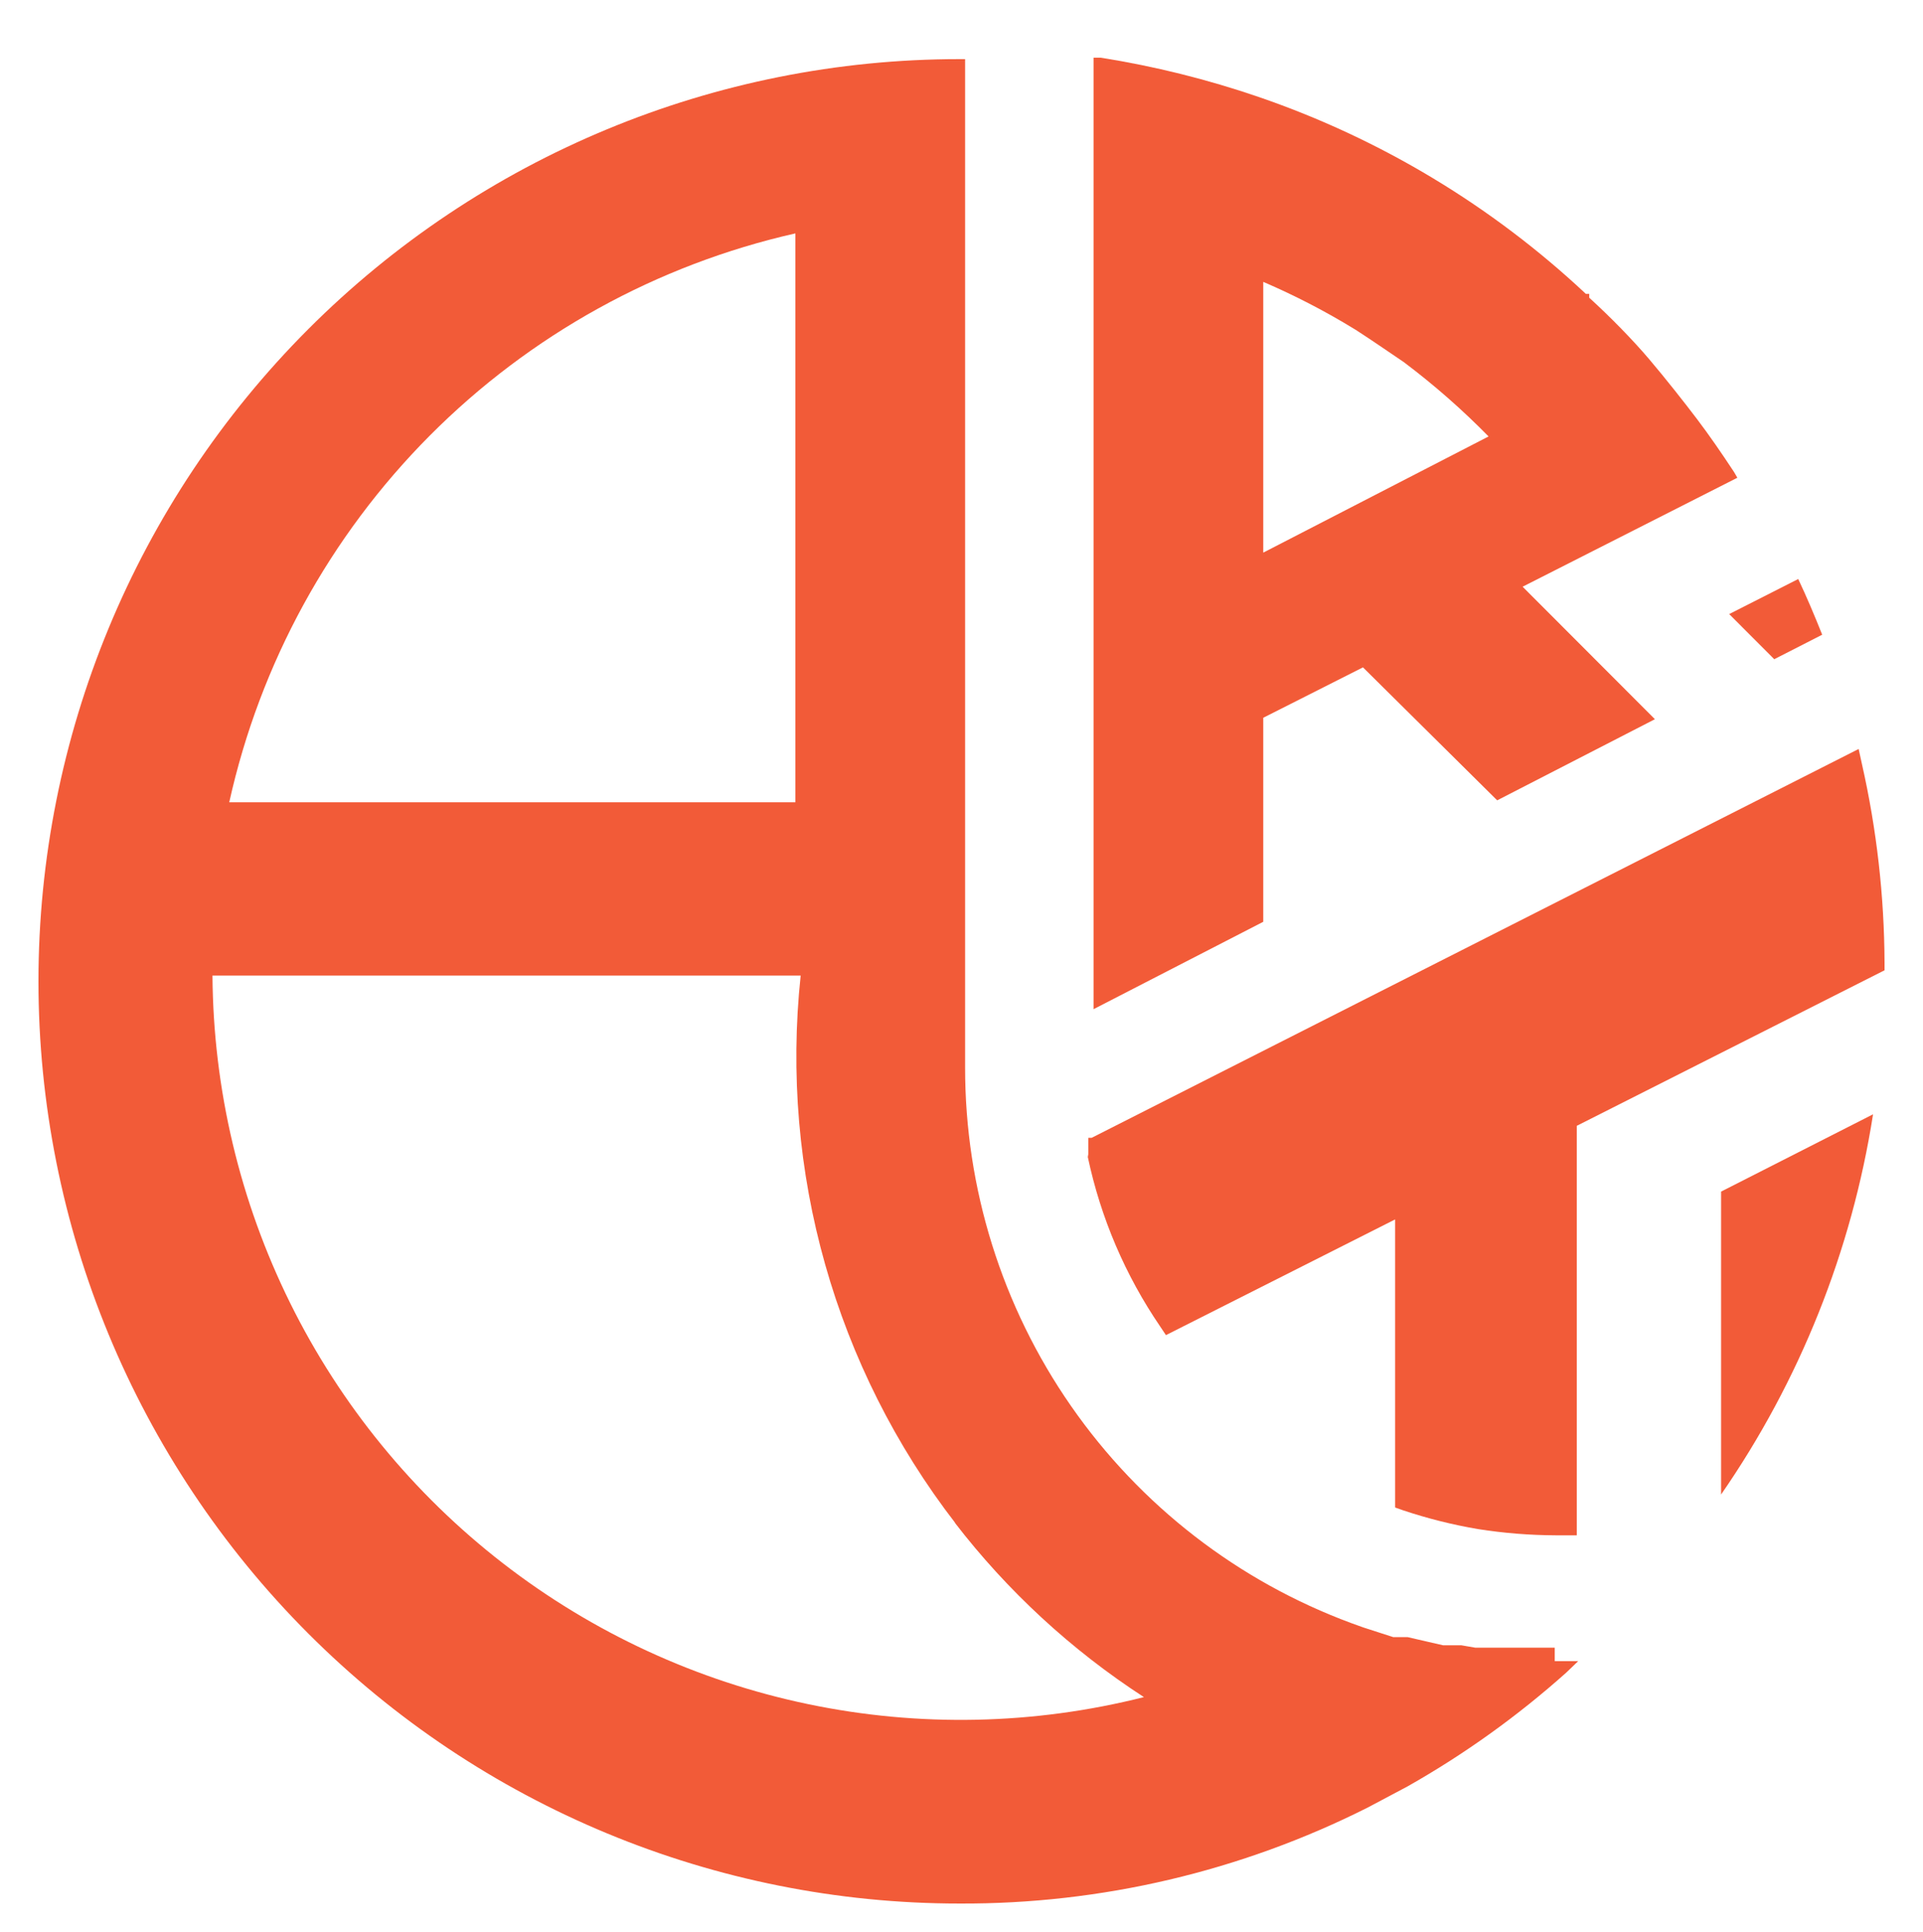 <svg width="200" height="201" viewBox="0 0 200 201" fill="none" xmlns="http://www.w3.org/2000/svg">
<g filter="url(#filter0_d_1809_21337)">
<g filter="url(#filter1_d_1809_21337)">
<path d="M194.805 110.906C192.583 125.114 187.179 138.635 179 150.454V118.946L194.805 110.906Z" fill="#F25B38"/>
</g>
<g filter="url(#filter2_d_1809_21337)">
<path d="M161.699 166.384C161.001 166.384 160.353 166.384 159.704 166.384H157.81H156.164H154.768H153.422L151.977 166.135H151.328H150.082L148.337 165.735L146.392 165.286H145.595H144.897L141.806 164.287L140.559 163.838C128.759 159.475 118.579 151.591 111.393 141.251C104.207 130.911 100.361 118.612 100.374 106.013V1.15H99.776C74.374 1.15 50.014 11.257 32.052 29.246C14.091 47.235 4 71.634 4 97.075C4 122.516 14.091 146.914 32.052 164.904C50.014 182.893 74.374 192.999 99.776 192.999C114.523 193.069 129.078 189.647 142.254 183.012L146.392 180.815C152.299 177.472 157.832 173.504 162.895 168.981L164.142 167.782H161.699V166.384ZM99.277 153.351C104.765 160.485 111.425 166.631 118.971 171.528C107.532 174.419 95.586 174.669 84.037 172.257C72.487 169.845 61.637 164.834 52.305 157.605C42.973 150.375 35.405 141.115 30.172 130.525C24.938 119.935 22.178 108.292 22.098 96.476H83.273C81.099 116.837 86.87 137.252 99.377 153.451L99.277 153.351ZM23.843 78.449C27.046 64.009 34.282 50.779 44.707 40.302C55.133 29.825 68.318 22.533 82.725 19.277V78.449H23.843Z" fill="#F25B38"/>
</g>
<g filter="url(#filter3_d_1809_21337)">
<path d="M113.137 115.351C114.472 121.663 117.03 127.651 120.665 132.978L121.263 133.876L145.095 121.842V151.803L145.943 152.103C148.482 152.951 151.082 153.602 153.721 154.05C156.393 154.471 159.093 154.688 161.797 154.699H163.991V112.105L196 95.926V95.127C195.97 88.188 195.185 81.273 193.656 74.504L193.307 72.906L113.536 113.353H113.187V115.051L113.137 115.351Z" fill="#F25B38"/>
</g>
<g filter="url(#filter4_d_1809_21337)">
<path d="M131.384 69.66L141.754 64.417L155.714 78.249L172.117 69.81L158.357 56.028L180.693 44.693L180.344 44.094C178.998 42.046 177.751 40.249 176.505 38.601C175.258 36.953 173.214 34.356 171.519 32.359C169.824 30.362 167.481 27.965 165.287 25.967V25.568H164.938C155.174 16.416 143.585 9.439 130.935 5.095C125.579 3.256 120.074 1.886 114.482 1H113.734V99.971L131.384 90.882V69.66ZM154.817 40.398L131.384 52.483V24.319C134.708 25.749 137.924 27.418 141.006 29.313C142.701 30.412 144.297 31.51 145.992 32.659C149.123 35.014 152.073 37.601 154.817 40.398Z" fill="#F25B38"/>
</g>
<g filter="url(#filter5_d_1809_21337)">
<path d="M189.516 61.021L184.53 63.568L179.844 58.874L187.023 55.228C187.921 57.126 188.718 59.024 189.516 61.021Z" fill="#F25B38"/>
</g>
</g>
<defs>
<filter id="filter0_d_1809_21337" x="0" y="1" width="200" height="200" filterUnits="userSpaceOnUse" color-interpolation-filters="sRGB">
<feFlood flood-opacity="0" result="BackgroundImageFix"/>
<feColorMatrix in="SourceAlpha" type="matrix" values="0 0 0 0 0 0 0 0 0 0 0 0 0 0 0 0 0 0 127 0" result="hardAlpha"/>
<feOffset dy="4"/>
<feGaussianBlur stdDeviation="2"/>
<feComposite in2="hardAlpha" operator="out"/>
<feColorMatrix type="matrix" values="0 0 0 0 0 0 0 0 0 0 0 0 0 0 0 0 0 0 0.25 0"/>
<feBlend mode="normal" in2="BackgroundImageFix" result="effect1_dropShadow_1809_21337"/>
<feBlend mode="normal" in="SourceGraphic" in2="effect1_dropShadow_1809_21337" result="shape"/>
</filter>
<filter id="filter1_d_1809_21337" x="177" y="109.906" width="19.805" height="43.548" filterUnits="userSpaceOnUse" color-interpolation-filters="sRGB">
<feFlood flood-opacity="0" result="BackgroundImageFix"/>
<feColorMatrix in="SourceAlpha" type="matrix" values="0 0 0 0 0 0 0 0 0 0 0 0 0 0 0 0 0 0 127 0" result="hardAlpha"/>
<feOffset dy="1"/>
<feGaussianBlur stdDeviation="1"/>
<feComposite in2="hardAlpha" operator="out"/>
<feColorMatrix type="matrix" values="0 0 0 0 0 0 0 0 0 0 0 0 0 0 0 0 0 0 0.25 0"/>
<feBlend mode="normal" in2="BackgroundImageFix" result="effect1_dropShadow_1809_21337"/>
<feBlend mode="normal" in="SourceGraphic" in2="effect1_dropShadow_1809_21337" result="shape"/>
</filter>
<filter id="filter2_d_1809_21337" x="2" y="0.15" width="164.141" height="195.85" filterUnits="userSpaceOnUse" color-interpolation-filters="sRGB">
<feFlood flood-opacity="0" result="BackgroundImageFix"/>
<feColorMatrix in="SourceAlpha" type="matrix" values="0 0 0 0 0 0 0 0 0 0 0 0 0 0 0 0 0 0 127 0" result="hardAlpha"/>
<feOffset dy="1"/>
<feGaussianBlur stdDeviation="1"/>
<feComposite in2="hardAlpha" operator="out"/>
<feColorMatrix type="matrix" values="0 0 0 0 0 0 0 0 0 0 0 0 0 0 0 0 0 0 0.25 0"/>
<feBlend mode="normal" in2="BackgroundImageFix" result="effect1_dropShadow_1809_21337"/>
<feBlend mode="normal" in="SourceGraphic" in2="effect1_dropShadow_1809_21337" result="shape"/>
</filter>
<filter id="filter3_d_1809_21337" x="111.137" y="71.906" width="86.863" height="85.793" filterUnits="userSpaceOnUse" color-interpolation-filters="sRGB">
<feFlood flood-opacity="0" result="BackgroundImageFix"/>
<feColorMatrix in="SourceAlpha" type="matrix" values="0 0 0 0 0 0 0 0 0 0 0 0 0 0 0 0 0 0 127 0" result="hardAlpha"/>
<feOffset dy="1"/>
<feGaussianBlur stdDeviation="1"/>
<feComposite in2="hardAlpha" operator="out"/>
<feColorMatrix type="matrix" values="0 0 0 0 0 0 0 0 0 0 0 0 0 0 0 0 0 0 0.25 0"/>
<feBlend mode="normal" in2="BackgroundImageFix" result="effect1_dropShadow_1809_21337"/>
<feBlend mode="normal" in="SourceGraphic" in2="effect1_dropShadow_1809_21337" result="shape"/>
</filter>
<filter id="filter4_d_1809_21337" x="111.734" y="0" width="70.957" height="102.971" filterUnits="userSpaceOnUse" color-interpolation-filters="sRGB">
<feFlood flood-opacity="0" result="BackgroundImageFix"/>
<feColorMatrix in="SourceAlpha" type="matrix" values="0 0 0 0 0 0 0 0 0 0 0 0 0 0 0 0 0 0 127 0" result="hardAlpha"/>
<feOffset dy="1"/>
<feGaussianBlur stdDeviation="1"/>
<feComposite in2="hardAlpha" operator="out"/>
<feColorMatrix type="matrix" values="0 0 0 0 0 0 0 0 0 0 0 0 0 0 0 0 0 0 0.25 0"/>
<feBlend mode="normal" in2="BackgroundImageFix" result="effect1_dropShadow_1809_21337"/>
<feBlend mode="normal" in="SourceGraphic" in2="effect1_dropShadow_1809_21337" result="shape"/>
</filter>
<filter id="filter5_d_1809_21337" x="177.844" y="54.228" width="13.672" height="12.339" filterUnits="userSpaceOnUse" color-interpolation-filters="sRGB">
<feFlood flood-opacity="0" result="BackgroundImageFix"/>
<feColorMatrix in="SourceAlpha" type="matrix" values="0 0 0 0 0 0 0 0 0 0 0 0 0 0 0 0 0 0 127 0" result="hardAlpha"/>
<feOffset dy="1"/>
<feGaussianBlur stdDeviation="1"/>
<feComposite in2="hardAlpha" operator="out"/>
<feColorMatrix type="matrix" values="0 0 0 0 0 0 0 0 0 0 0 0 0 0 0 0 0 0 0.25 0"/>
<feBlend mode="normal" in2="BackgroundImageFix" result="effect1_dropShadow_1809_21337"/>
<feBlend mode="normal" in="SourceGraphic" in2="effect1_dropShadow_1809_21337" result="shape"/>
</filter>
</defs>
</svg>
